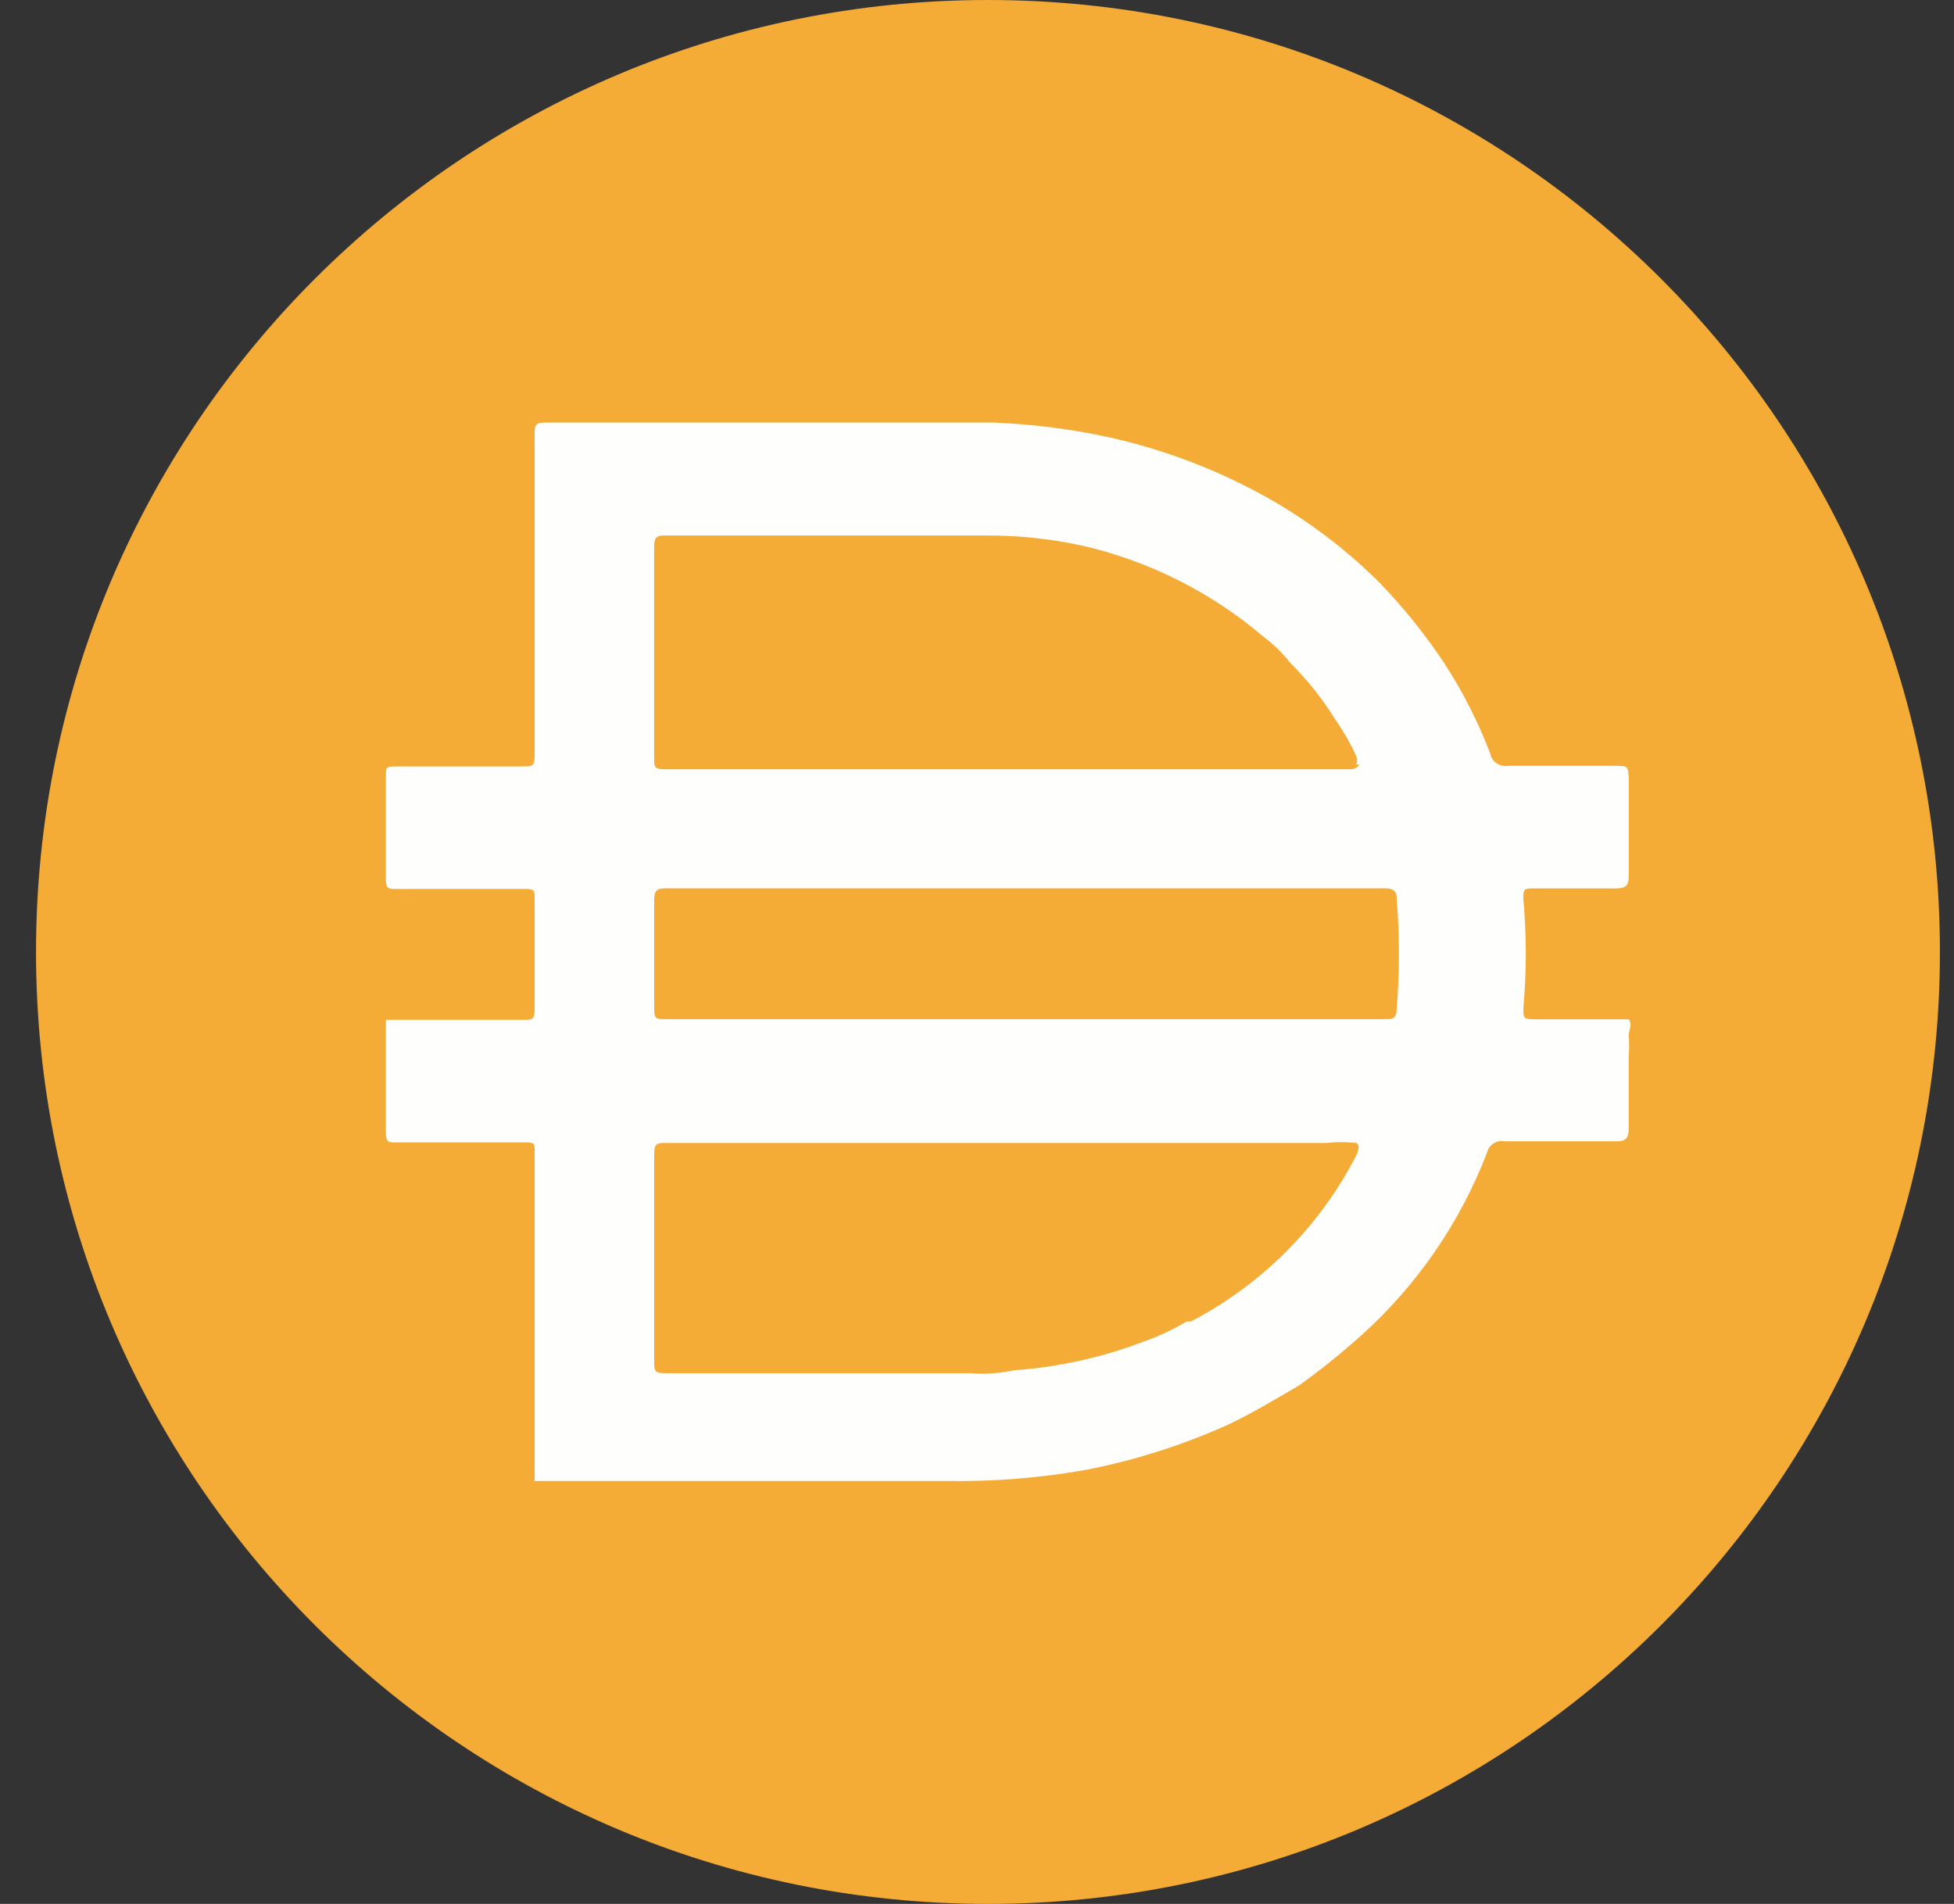 <svg width="39" height="38" viewBox="0 0 39 38" fill="none" xmlns="http://www.w3.org/2000/svg">
<rect x="0" y="0" width="39" height="38" fill="#333333" stroke="none"/>
<g clip-path="url(#clip0)">
<path d="M19.719 0C30.213 0 38.719 8.507 38.719 19C38.719 29.494 30.213 38 19.719 38C9.226 38 0.719 29.494 0.719 19C0.719 8.507 9.226 0 19.719 0Z" fill="#F5AC37"/>
<path d="M20.419 20.342H27.639C27.793 20.342 27.866 20.342 27.877 20.14C27.936 19.405 27.936 18.667 27.877 17.931C27.877 17.789 27.806 17.73 27.651 17.73H13.283C13.105 17.73 13.057 17.789 13.057 17.955V20.069C13.057 20.342 13.057 20.342 13.342 20.342H20.419ZM27.071 15.259C27.091 15.206 27.091 15.147 27.071 15.094C26.95 14.831 26.807 14.581 26.641 14.345C26.392 13.944 26.098 13.573 25.762 13.241C25.604 13.04 25.421 12.86 25.216 12.706C24.188 11.832 22.966 11.213 21.653 10.902C20.991 10.753 20.313 10.682 19.634 10.688H13.258C13.08 10.688 13.056 10.759 13.056 10.914V15.129C13.056 15.306 13.056 15.354 13.282 15.354H26.985C26.985 15.354 27.104 15.331 27.128 15.259H27.07H27.071ZM27.071 22.812C26.869 22.79 26.665 22.79 26.463 22.812H13.295C13.117 22.812 13.057 22.812 13.057 23.049V27.171C13.057 27.36 13.057 27.408 13.295 27.408H19.375C19.665 27.43 19.956 27.41 20.241 27.349C21.123 27.286 21.991 27.095 22.819 26.779C23.12 26.675 23.41 26.539 23.685 26.375H23.768C25.193 25.634 26.351 24.47 27.081 23.04C27.081 23.04 27.164 22.86 27.071 22.814V22.812ZM10.671 29.545V29.474V26.707V25.769V22.979C10.671 22.824 10.671 22.801 10.481 22.801H7.904C7.761 22.801 7.702 22.801 7.702 22.611V20.355H10.457C10.611 20.355 10.671 20.355 10.671 20.153V17.92C10.671 17.777 10.671 17.742 10.481 17.742H7.904C7.761 17.742 7.702 17.742 7.702 17.553V15.463C7.702 15.332 7.702 15.297 7.892 15.297H10.445C10.623 15.297 10.671 15.297 10.671 15.071V8.671C10.671 8.481 10.671 8.433 10.908 8.433H19.814C20.46 8.459 21.103 8.53 21.738 8.647C23.047 8.889 24.305 9.357 25.455 10.024C26.217 10.473 26.919 11.015 27.544 11.639C28.015 12.128 28.439 12.656 28.815 13.219C29.188 13.789 29.499 14.399 29.742 15.036C29.772 15.201 29.931 15.313 30.097 15.285H32.223C32.496 15.285 32.496 15.285 32.508 15.547V17.494C32.508 17.684 32.437 17.732 32.246 17.732H30.607C30.441 17.732 30.393 17.732 30.405 17.946C30.47 18.669 30.47 19.395 30.405 20.119C30.405 20.32 30.405 20.344 30.632 20.344H32.507C32.59 20.451 32.507 20.558 32.507 20.666C32.519 20.803 32.519 20.943 32.507 21.08V22.518C32.507 22.719 32.448 22.779 32.269 22.779H30.025C29.868 22.749 29.716 22.849 29.68 23.005C29.146 24.394 28.291 25.64 27.186 26.639C26.782 27.002 26.358 27.344 25.915 27.66C25.44 27.933 24.977 28.218 24.49 28.444C23.593 28.847 22.653 29.145 21.687 29.334C20.771 29.498 19.841 29.572 18.909 29.559H10.667V29.547L10.671 29.545Z" fill="#FEFEFD"/>
</g>
<defs>
<clipPath id="clip0">
<rect width="38" height="38" fill="white" transform="translate(0.719)"/>
</clipPath>
</defs>
</svg>
